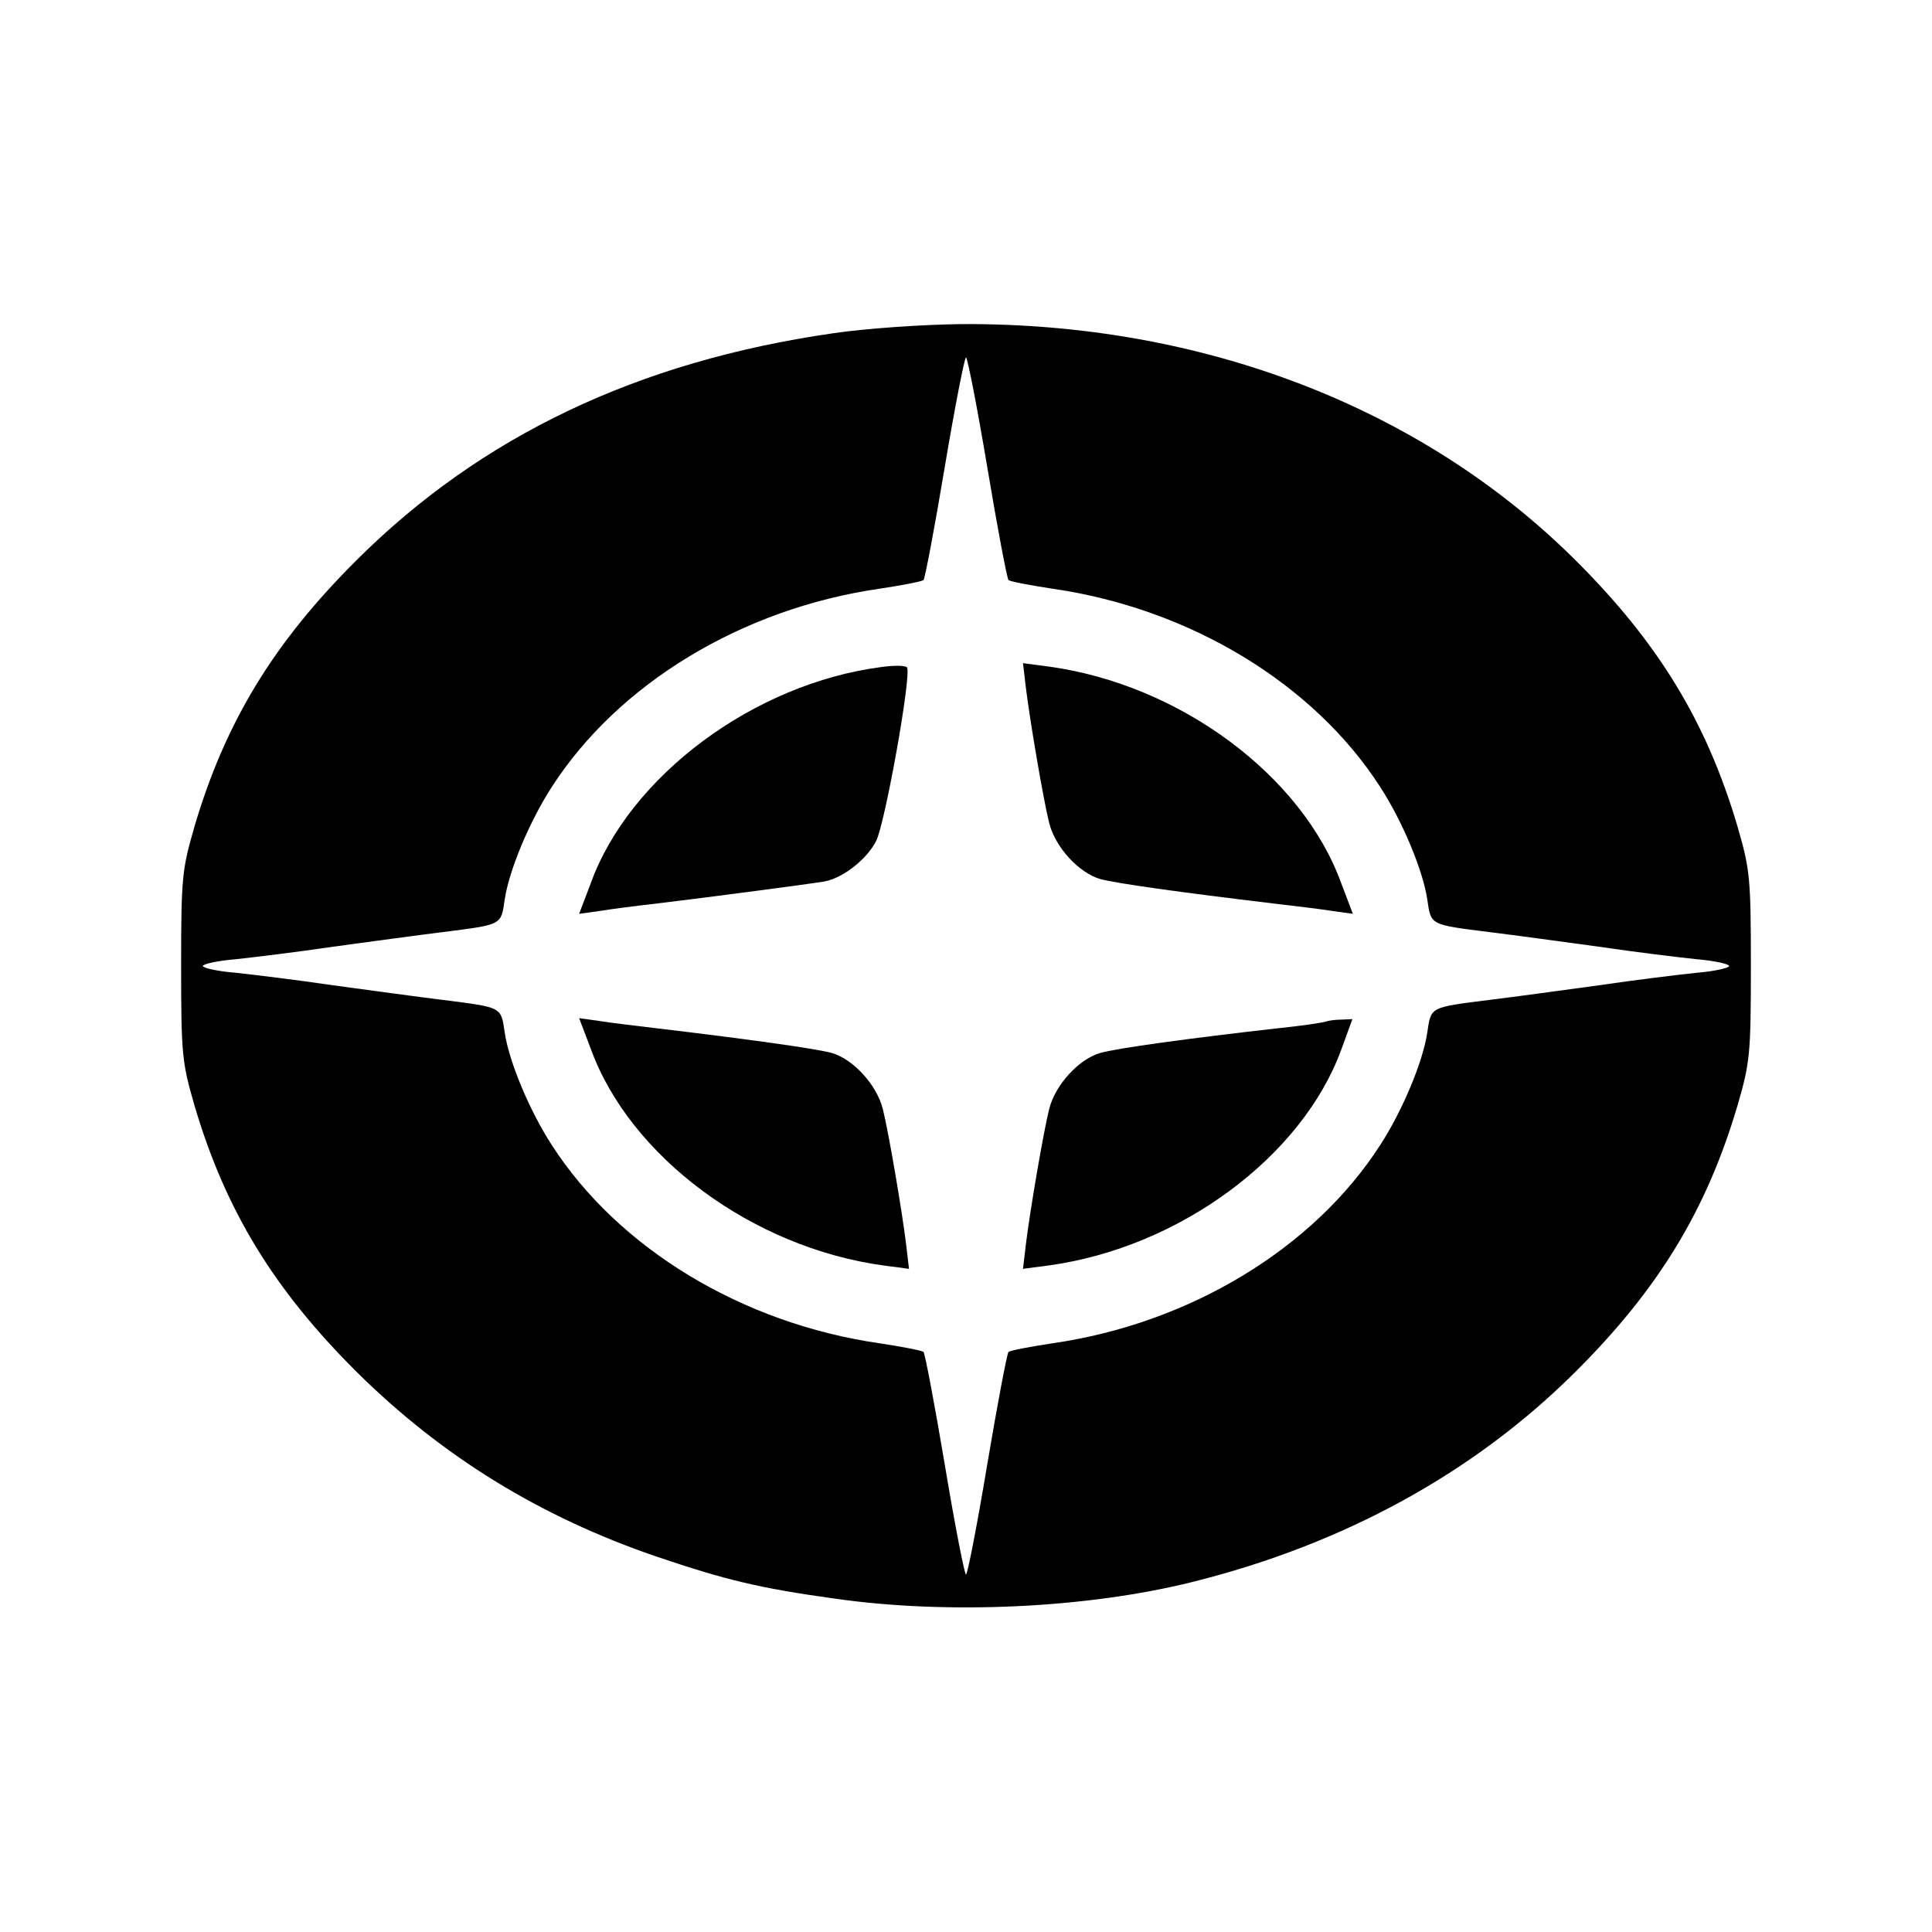 <?xml version="1.0" standalone="no"?>
<!DOCTYPE svg PUBLIC "-//W3C//DTD SVG 20010904//EN"
 "http://www.w3.org/TR/2001/REC-SVG-20010904/DTD/svg10.dtd">
<svg version="1.0" xmlns="http://www.w3.org/2000/svg"
 width="400pt" height="400pt" viewBox="0 0 400 400"
 preserveAspectRatio="xMidYMid meet">
<g transform="translate(0,400) scale(0.1,-0.1)"
fill="#000000" stroke="none">
<path d="M1725 3310 c-404 -58 -729 -213 -986 -469 -172 -171 -272 -335 -336
-551 -26 -90 -28 -105 -28 -290 0 -185 2 -200 28 -290 64 -216 164 -380 336
-551 176 -174 378 -299 621 -382 142 -48 211 -65 370 -87 232 -33 520 -20 740
35 312 78 581 225 791 434 172 171 272 335 336 551 26 90 28 105 28 290 0 185
-2 200 -28 290 -64 216 -164 380 -336 551 -318 316 -772 491 -1271 488 -81 -1
-198 -9 -265 -19z m319 -277 c21 -126 41 -231 44 -234 4 -3 45 -11 92 -18 283
-41 540 -196 678 -411 46 -71 88 -172 97 -232 8 -54 4 -52 130 -68 50 -6 151
-20 225 -30 74 -11 165 -22 203 -26 37 -3 67 -10 67 -14 0 -4 -30 -11 -67 -14
-38 -4 -129 -15 -203 -26 -74 -10 -175 -24 -225 -30 -126 -16 -122 -14 -130
-68 -9 -60 -51 -161 -97 -232 -138 -215 -395 -370 -678 -411 -47 -7 -88 -15
-92 -18 -3 -3 -23 -108 -44 -233 -21 -126 -41 -228 -44 -228 -3 0 -23 102 -44
228 -21 125 -41 230 -44 233 -4 3 -45 11 -92 18 -283 41 -540 196 -678 411
-46 71 -88 172 -97 232 -8 54 -4 52 -130 68 -49 6 -151 20 -225 30 -74 11
-165 22 -202 26 -38 3 -68 10 -68 14 0 4 30 11 68 14 37 4 128 15 202 26 74
10 176 24 225 30 126 16 122 14 130 68 9 60 51 161 97 232 138 215 395 370
678 411 47 7 88 15 92 18 3 3 23 108 44 234 21 125 41 227 44 227 3 0 23 -102
44 -227z"/>
<path d="M1825 2619 c-264 -34 -522 -226 -602 -448 l-24 -63 43 6 c24 4 79 11
123 16 115 14 305 39 342 45 38 7 88 46 107 84 18 35 73 340 64 359 -2 4 -25
5 -53 1z"/>
<path d="M2124 2576 c8 -66 36 -231 48 -279 12 -50 61 -104 106 -117 34 -9
161 -27 362 -51 41 -5 94 -11 118 -15 l43 -6 -24 63 c-81 224 -335 412 -606
449 l-53 7 6 -51z"/>
<path d="M1223 1829 c81 -224 335 -412 606 -449 l53 -7 -6 51 c-8 66 -36 231
-48 279 -12 50 -61 104 -106 117 -34 9 -161 27 -362 51 -41 5 -94 11 -118 15
l-43 6 24 -63z"/>
<path d="M2745 1885 c-5 -2 -50 -9 -100 -14 -186 -21 -331 -41 -367 -51 -45
-13 -94 -67 -106 -117 -12 -48 -40 -213 -48 -279 l-6 -51 53 7 c271 37 525
225 606 447 l23 63 -23 -1 c-12 0 -26 -2 -32 -4z"/>
</g>
</svg>
